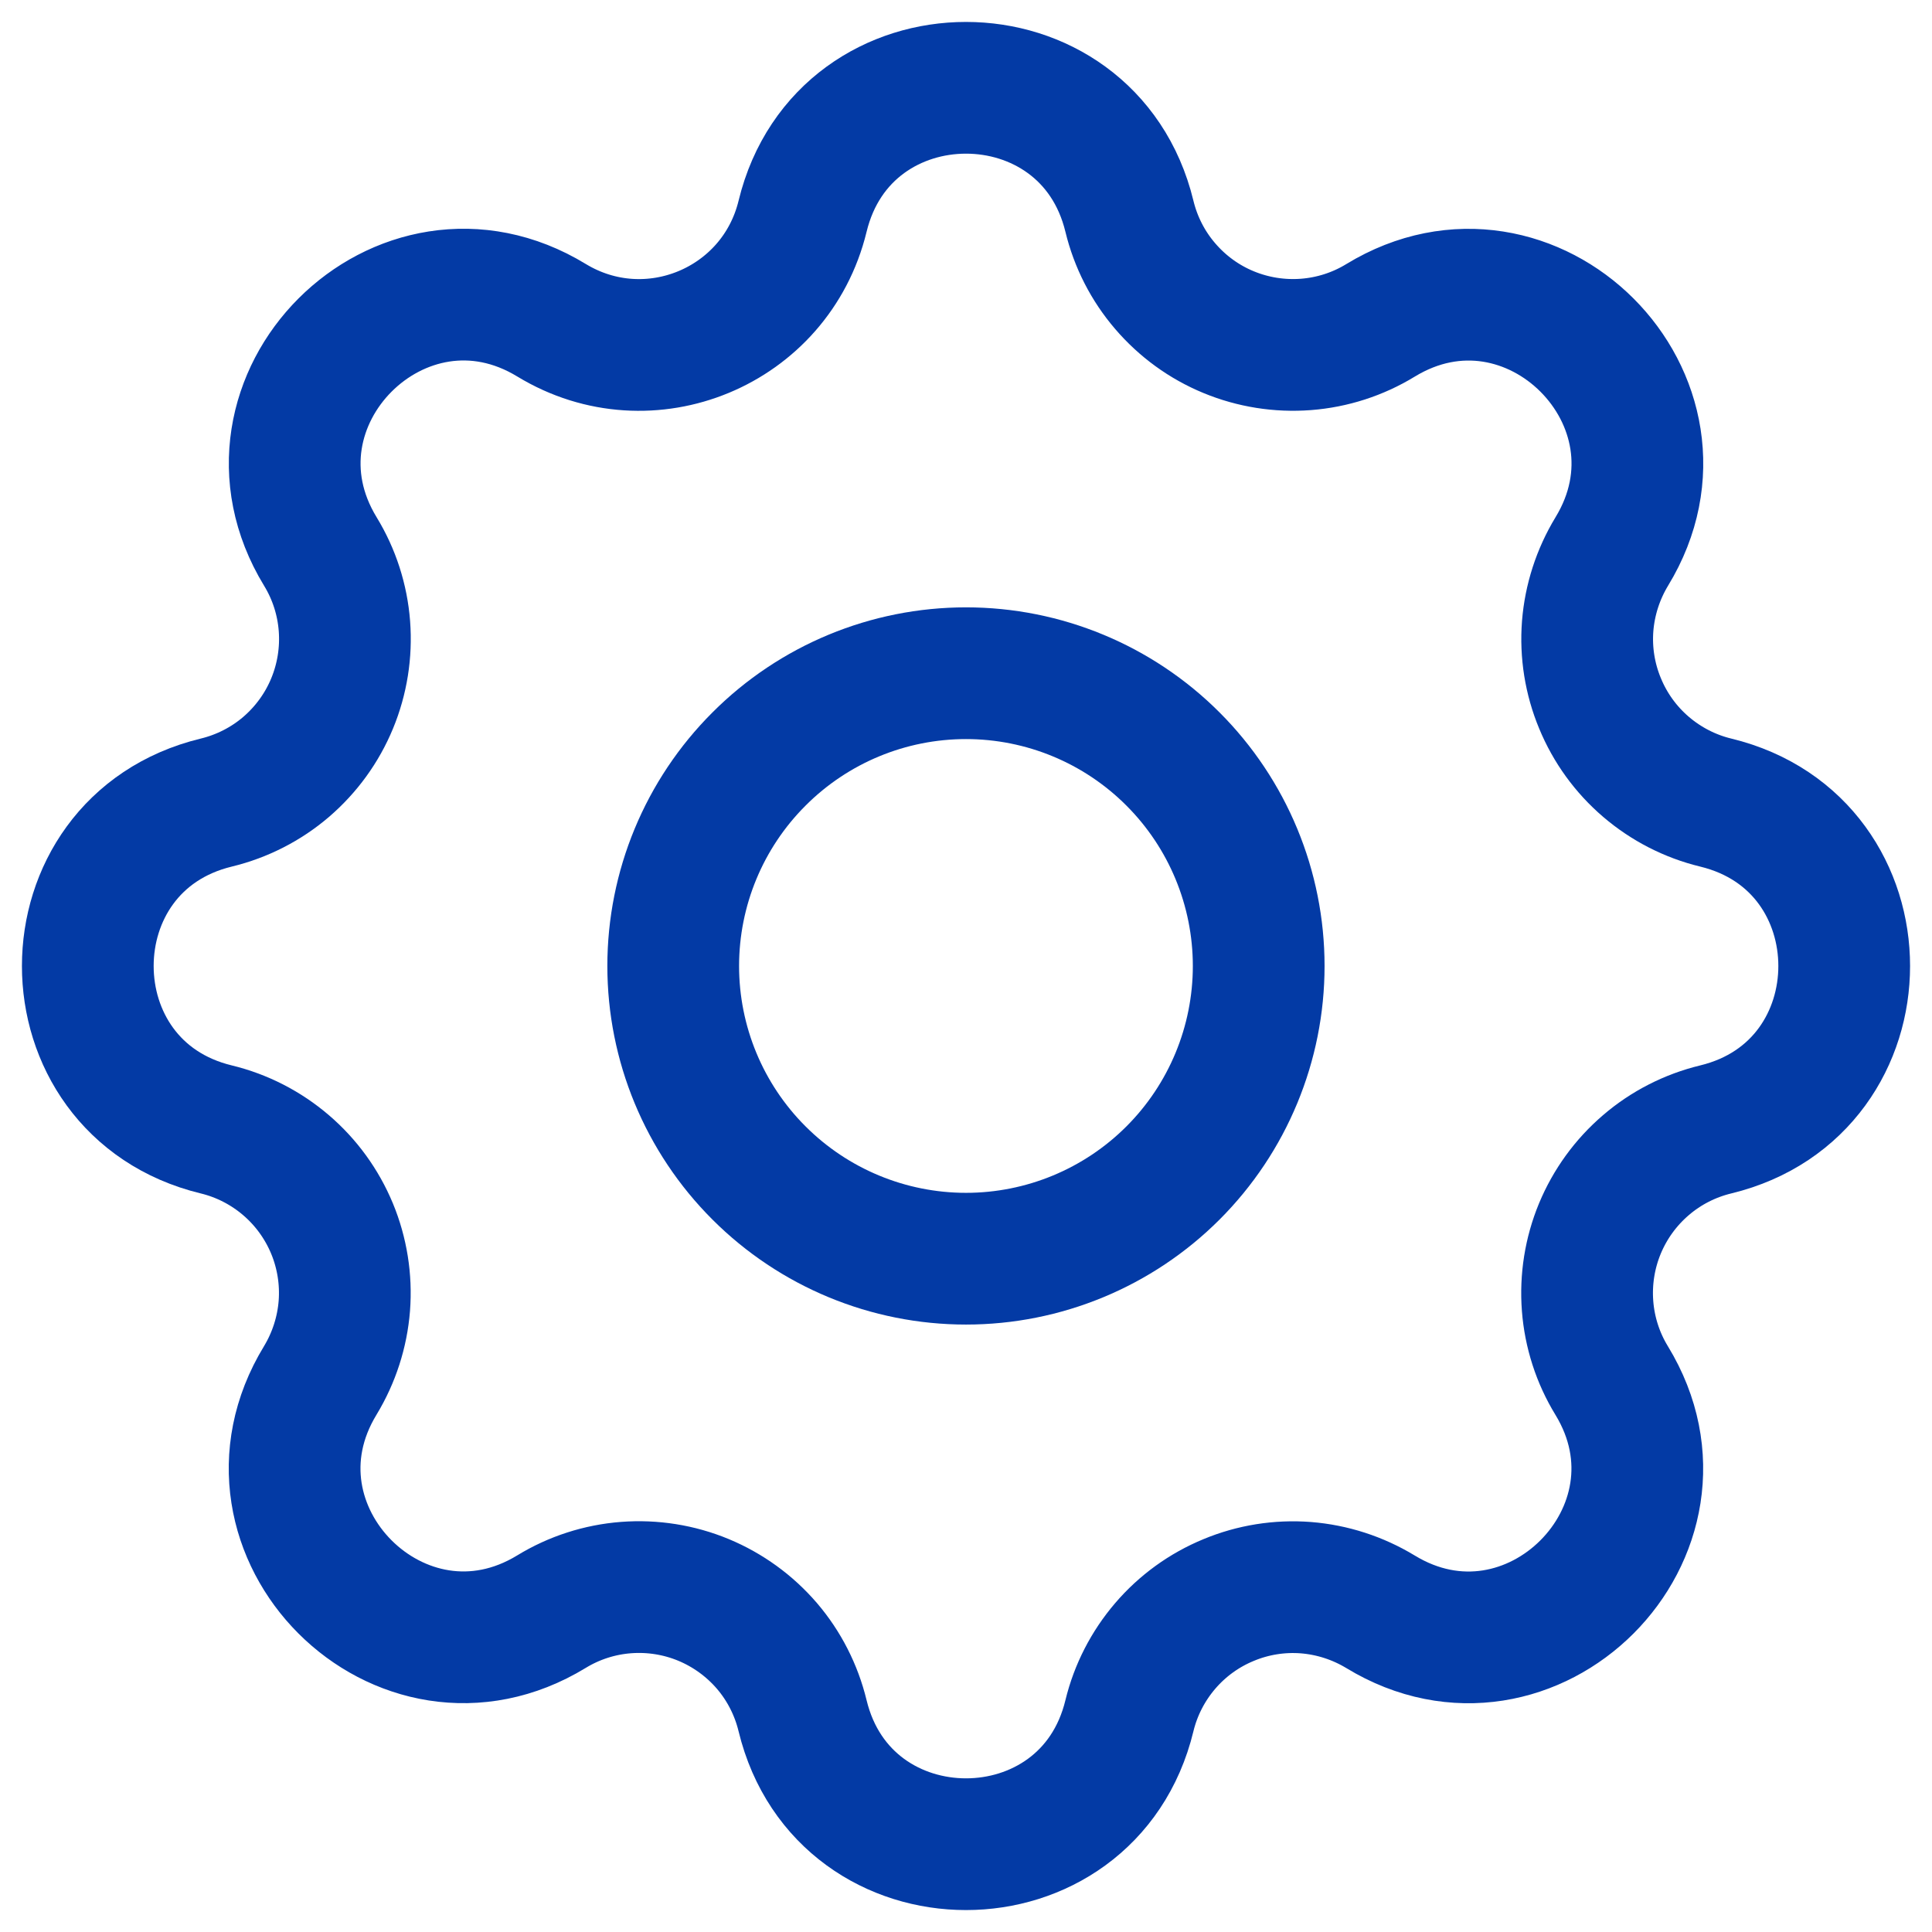 <svg width="22" height="22" viewBox="0 0 22 22" fill="none" xmlns="http://www.w3.org/2000/svg">
<path d="M9.139 2.463C9.612 0.512 12.388 0.512 12.861 2.463C12.932 2.756 13.071 3.029 13.268 3.258C13.464 3.487 13.711 3.667 13.99 3.782C14.268 3.897 14.57 3.945 14.871 3.922C15.172 3.899 15.463 3.805 15.72 3.648C17.434 2.603 19.398 4.566 18.353 6.281C18.197 6.539 18.103 6.829 18.079 7.13C18.056 7.43 18.104 7.732 18.22 8.01C18.335 8.289 18.514 8.536 18.743 8.732C18.972 8.928 19.244 9.068 19.537 9.139C21.488 9.612 21.488 12.388 19.537 12.861C19.244 12.932 18.971 13.071 18.742 13.268C18.513 13.464 18.334 13.711 18.218 13.99C18.103 14.268 18.055 14.57 18.078 14.871C18.101 15.172 18.195 15.463 18.352 15.72C19.397 17.434 17.434 19.398 15.719 18.353C15.461 18.197 15.171 18.103 14.87 18.079C14.57 18.056 14.268 18.104 13.99 18.22C13.711 18.335 13.464 18.514 13.268 18.743C13.072 18.972 12.932 19.244 12.861 19.537C12.388 21.488 9.612 21.488 9.139 19.537C9.068 19.244 8.929 18.971 8.733 18.742C8.536 18.513 8.289 18.334 8.01 18.218C7.732 18.103 7.43 18.055 7.129 18.078C6.828 18.101 6.537 18.195 6.28 18.352C4.566 19.397 2.602 17.434 3.647 15.719C3.803 15.461 3.897 15.171 3.921 14.87C3.944 14.57 3.896 14.268 3.781 13.99C3.665 13.711 3.486 13.464 3.257 13.268C3.028 13.072 2.756 12.932 2.463 12.861C0.512 12.388 0.512 9.612 2.463 9.139C2.756 9.068 3.029 8.929 3.258 8.733C3.487 8.536 3.667 8.289 3.782 8.01C3.897 7.732 3.945 7.43 3.922 7.129C3.899 6.828 3.805 6.537 3.648 6.28C2.603 4.566 4.566 2.602 6.281 3.647C7.392 4.322 8.832 3.724 9.139 2.463Z" stroke="#033AA5" stroke-width="1.5" stroke-linecap="round" stroke-linejoin="round"/>
<path d="M7.666 11C7.666 11.884 8.017 12.732 8.643 13.357C9.268 13.982 10.116 14.333 11 14.333C11.884 14.333 12.732 13.982 13.357 13.357C13.982 12.732 14.333 11.884 14.333 11C14.333 10.116 13.982 9.268 13.357 8.643C12.732 8.017 11.884 7.666 11 7.666C10.116 7.666 9.268 8.017 8.643 8.643C8.017 9.268 7.666 10.116 7.666 11Z" stroke="#033AA5" stroke-width="1.5" stroke-linecap="round" stroke-linejoin="round"/>
</svg>
